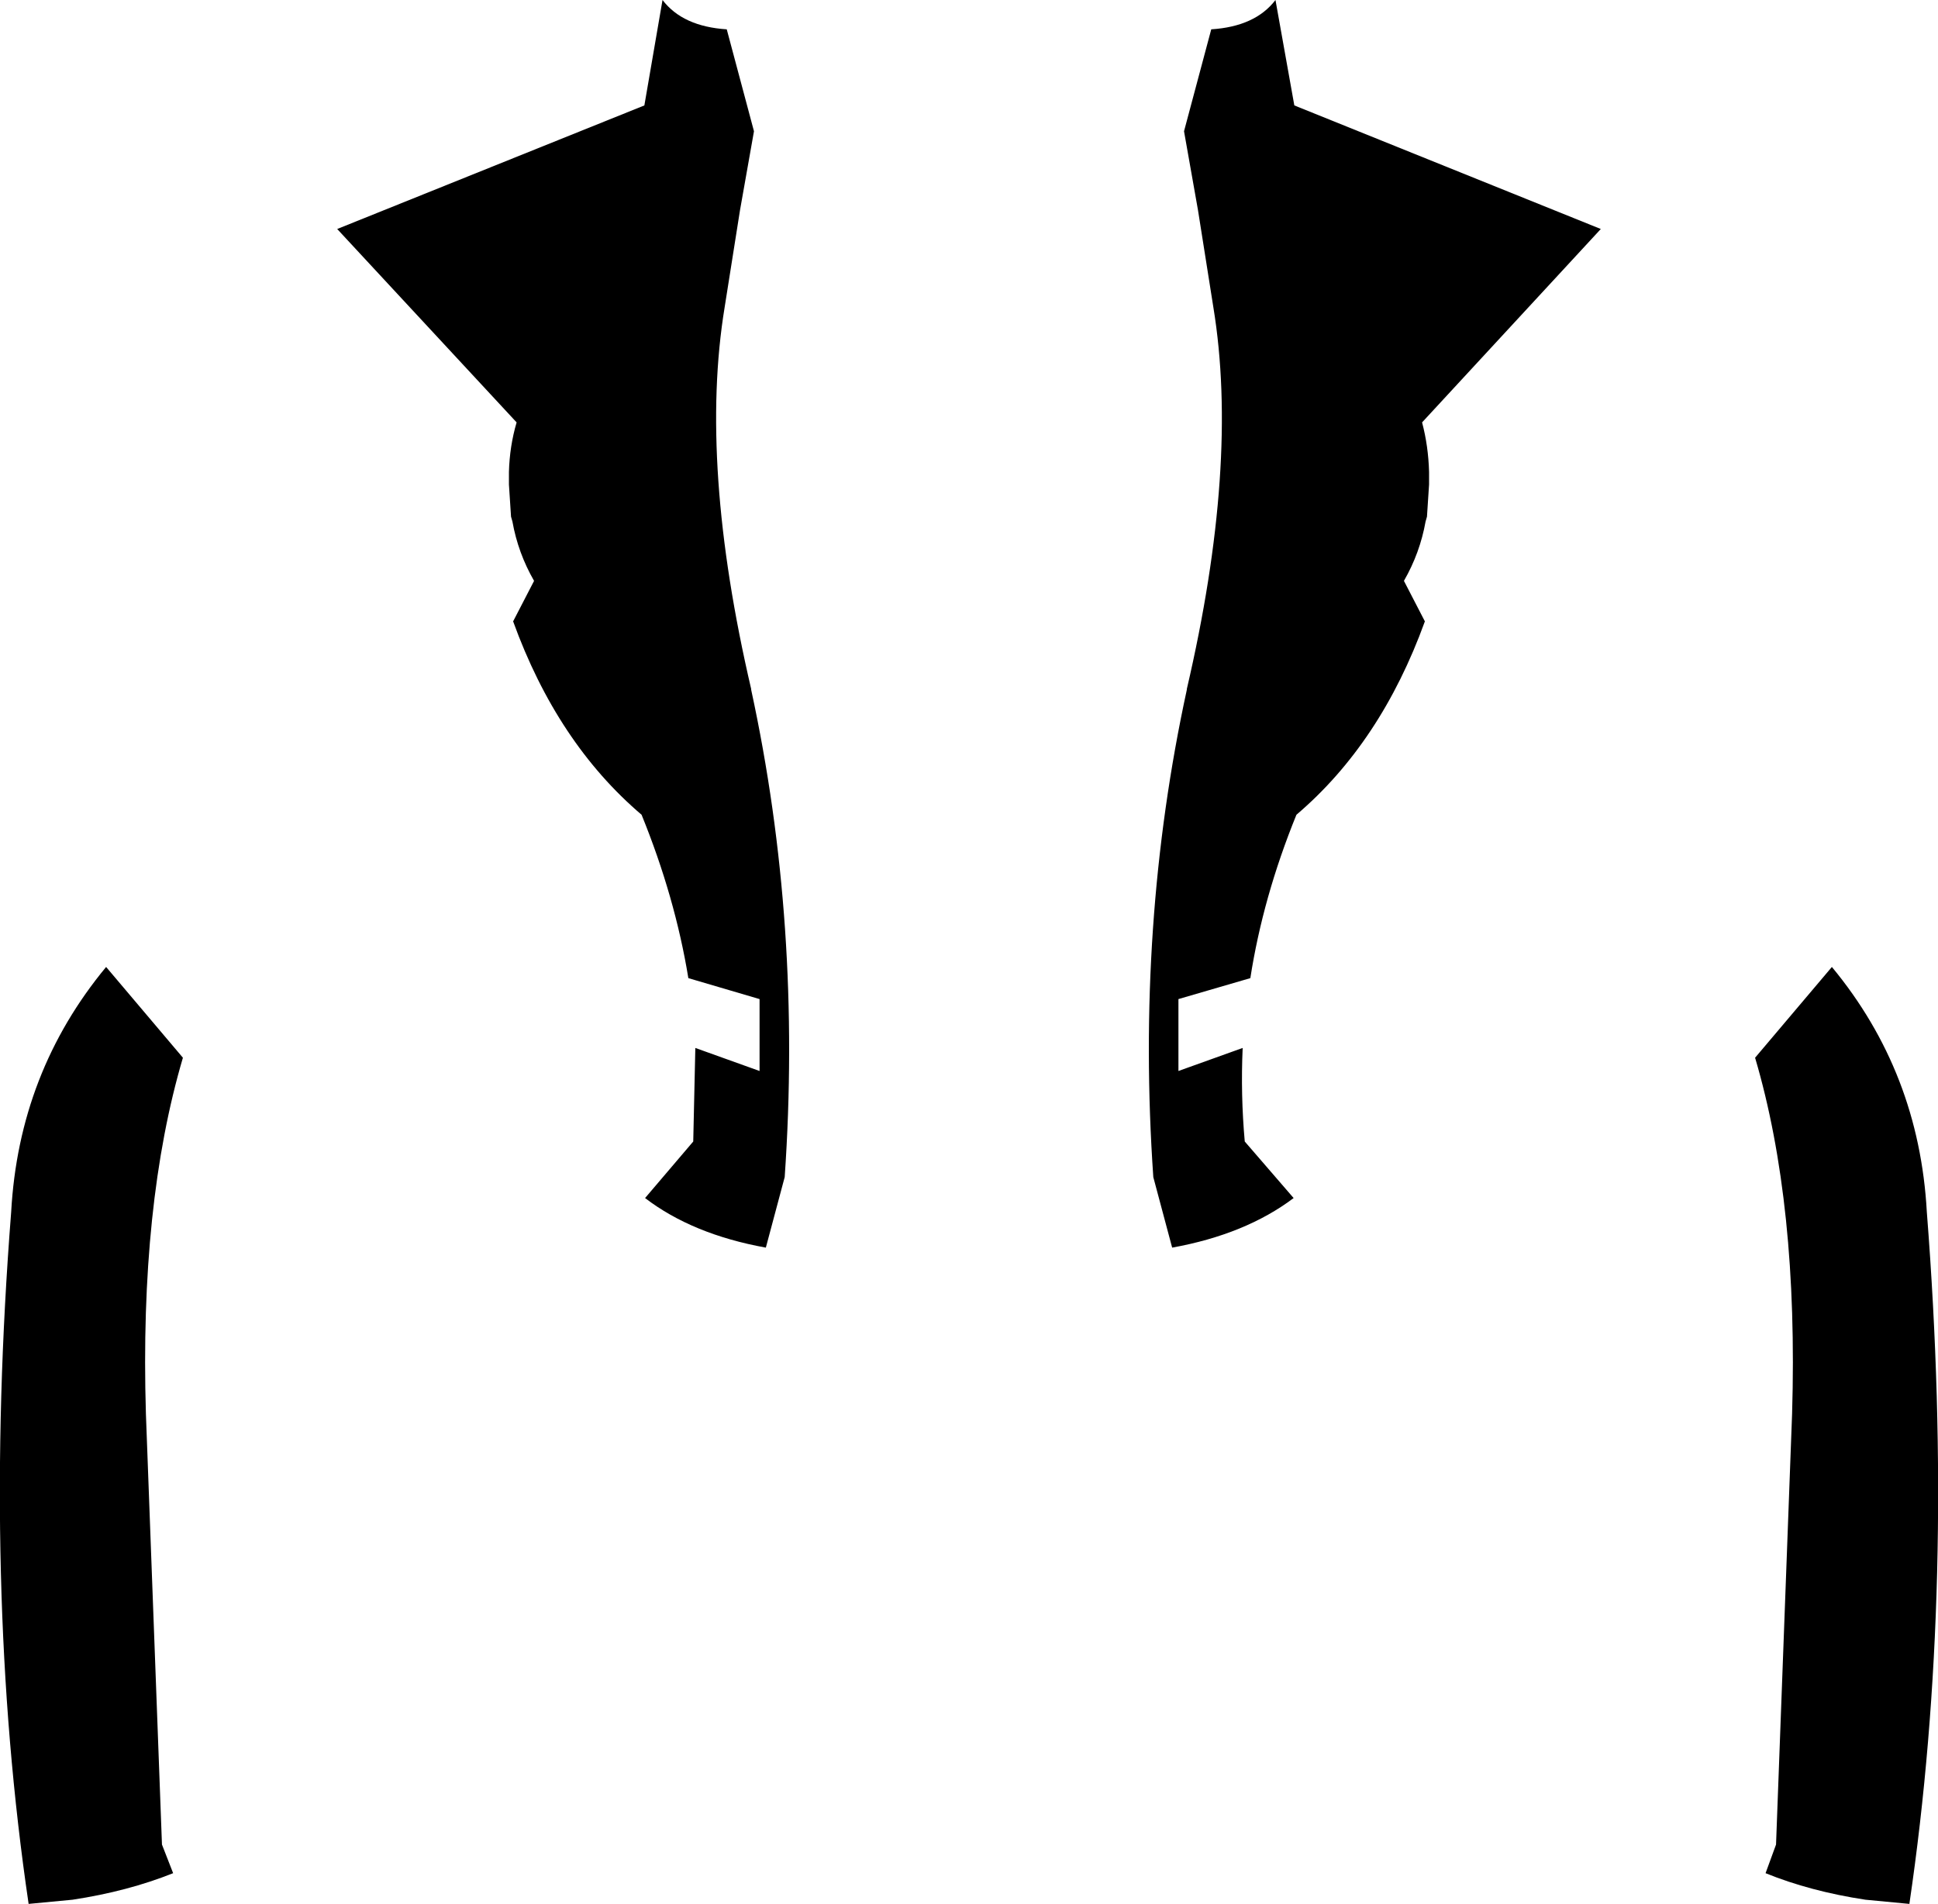 <?xml version="1.0" encoding="UTF-8" standalone="no"?>
<svg xmlns:xlink="http://www.w3.org/1999/xlink" height="136.35px" width="138.8px" xmlns="http://www.w3.org/2000/svg">
  <g transform="matrix(1.0, 0.0, 0.0, 1.0, -330.5, -226.75)">
    <path d="M417.25 228.85 Q420.4 228.65 421.85 226.75 L423.2 234.3 445.15 243.15 432.35 257.0 Q432.8 258.7 432.85 260.55 L432.85 261.2 432.85 261.45 432.7 263.75 432.6 264.1 Q432.2 266.35 431.05 268.35 L432.55 271.25 Q429.4 279.95 423.35 285.1 420.95 291.0 420.05 296.8 L414.9 298.3 414.9 303.45 419.5 301.8 Q419.35 305.15 419.65 308.5 L423.15 312.55 Q419.7 315.15 414.45 316.1 L413.1 311.05 Q411.85 292.95 415.5 276.15 L415.5 276.1 Q419.25 260.0 417.4 248.75 L416.3 241.8 415.3 236.15 417.25 228.85 M382.55 228.85 L384.5 236.15 383.5 241.8 382.4 248.75 Q380.55 260.0 384.3 276.1 L384.3 276.15 Q387.95 293.0 386.7 311.05 L385.35 316.1 Q380.1 315.15 376.7 312.55 L380.15 308.5 380.3 301.8 384.9 303.45 384.9 298.3 379.8 296.8 Q378.85 291.0 376.45 285.1 370.4 279.95 367.25 271.25 L368.75 268.35 Q367.6 266.35 367.2 264.1 L367.1 263.75 366.95 261.45 366.95 261.2 366.95 260.55 Q367.0 258.7 367.5 257.0 L354.65 243.15 376.65 234.3 377.95 226.75 Q379.4 228.65 382.55 228.85 M340.95 328.0 L342.1 358.85 342.9 360.9 Q339.65 362.2 335.7 362.8 L332.55 363.1 Q329.2 340.4 331.3 313.55 331.85 303.55 338.1 296.0 L343.6 302.5 Q340.5 313.0 340.95 328.0 M456.2 302.5 L461.7 296.0 Q467.95 303.55 468.5 313.55 470.6 340.4 467.25 363.1 L464.1 362.8 Q460.15 362.2 456.95 360.9 L457.7 358.85 458.85 328.0 Q459.3 313.0 456.2 302.5" fill="#000000" fill-rule="evenodd" stroke="none"/>
  </g>
</svg>
